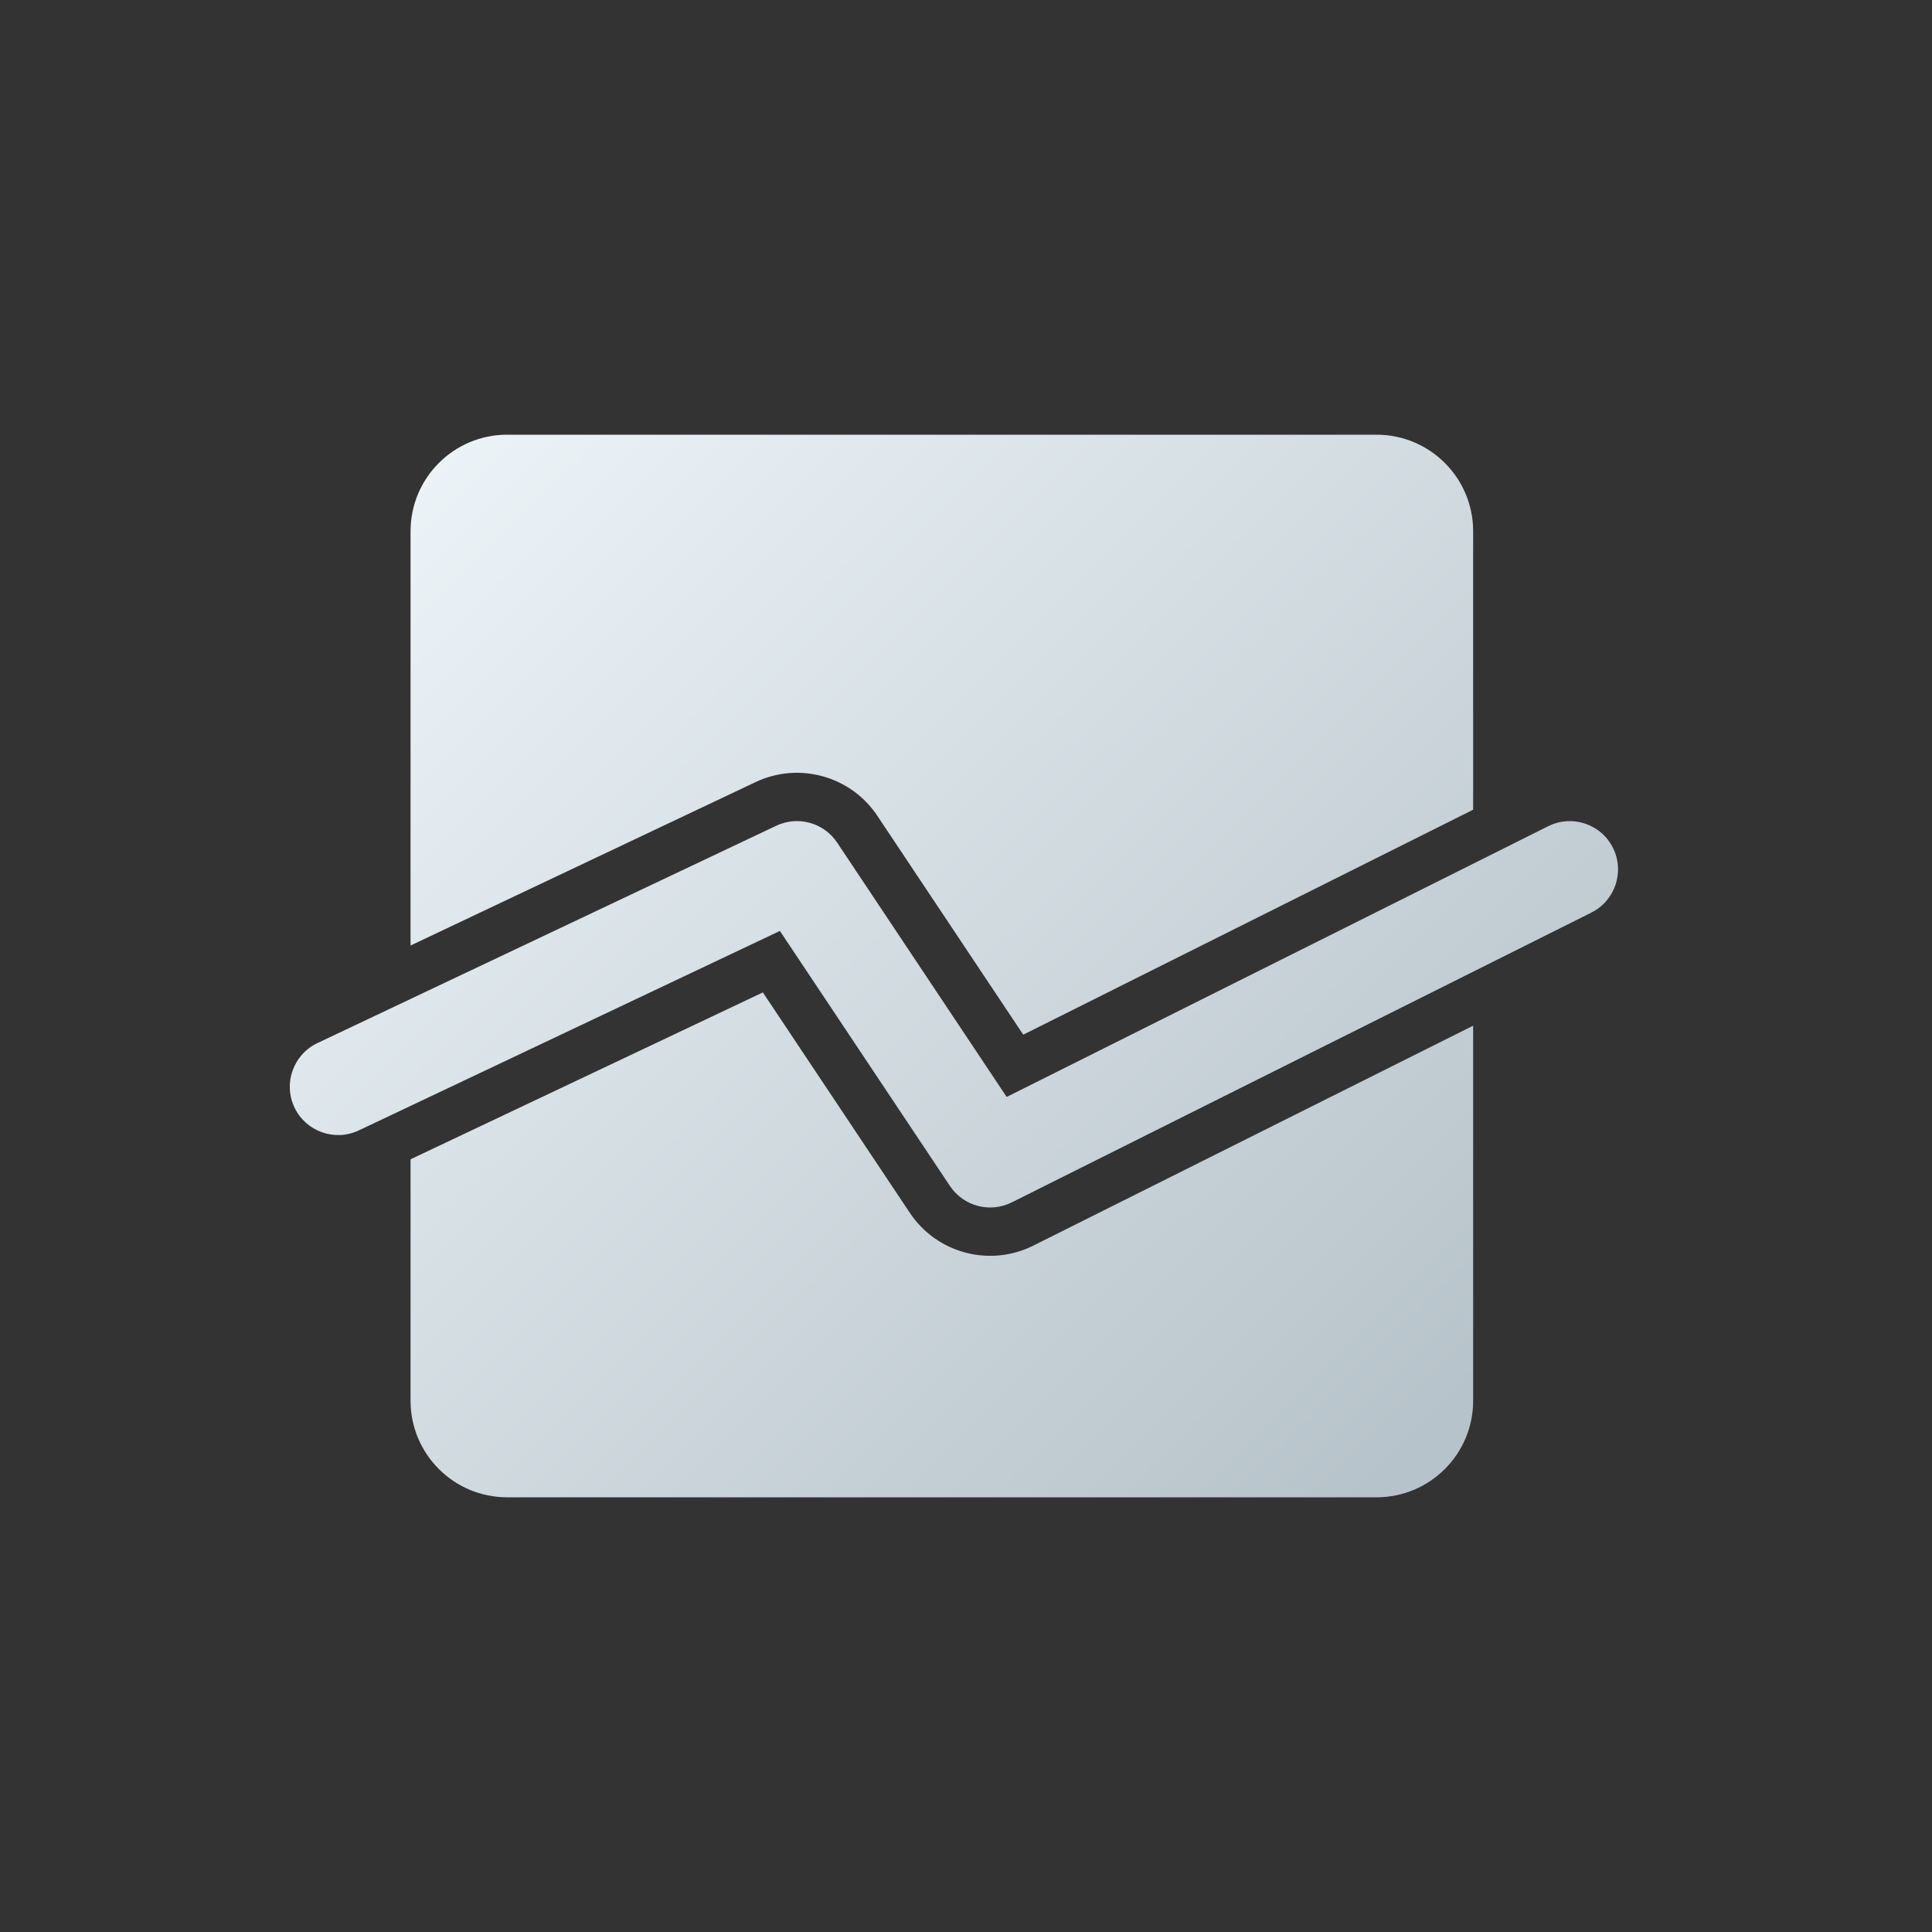 <svg width="40" height="40" viewBox="0 0 40 40" fill="none" xmlns="http://www.w3.org/2000/svg">
<rect x="0" y="0" width="40" height="40" fill="#333333" stroke="none"/>
<g id="left_ic_duanmianfenxi">
<path id="Union" fill-rule="evenodd" clip-rule="evenodd" d="M8.5 11C8.5 9.895 9.395 9 10.5 9H28.5C29.605 9 30.5 9.895 30.5 11V16.764L21.185 21.422L18.164 16.89C17.614 16.065 16.541 15.768 15.644 16.192L8.5 19.576V11ZM21.394 25.789L30.5 21.236V29C30.5 30.105 29.605 31 28.5 31H10.5C9.395 31 8.5 30.105 8.5 29V24.002L15.794 20.547L18.836 25.109C19.395 25.949 20.492 26.24 21.394 25.789ZM32.947 18.894C33.441 18.647 33.641 18.047 33.394 17.553C33.147 17.059 32.547 16.859 32.053 17.106L20.842 22.711L17.332 17.445C17.057 17.032 16.52 16.884 16.072 17.096L6.572 21.596C6.073 21.833 5.86 22.429 6.096 22.928C6.333 23.427 6.929 23.64 7.428 23.404L16.147 19.274L19.668 24.555C19.948 24.974 20.496 25.12 20.947 24.894L32.947 18.894Z" fill="url(#paint0_linear_510_28559)"/>
</g>
<defs>
<linearGradient id="paint0_linear_510_28559" x1="7.157" y1="9.699" x2="28.28" y2="30.903" gradientUnits="userSpaceOnUse">
<stop stop-color="#EEF5F9"/>
<stop offset="1" stop-color="#B7C3CA"/>
</linearGradient>
</defs>
</svg>
